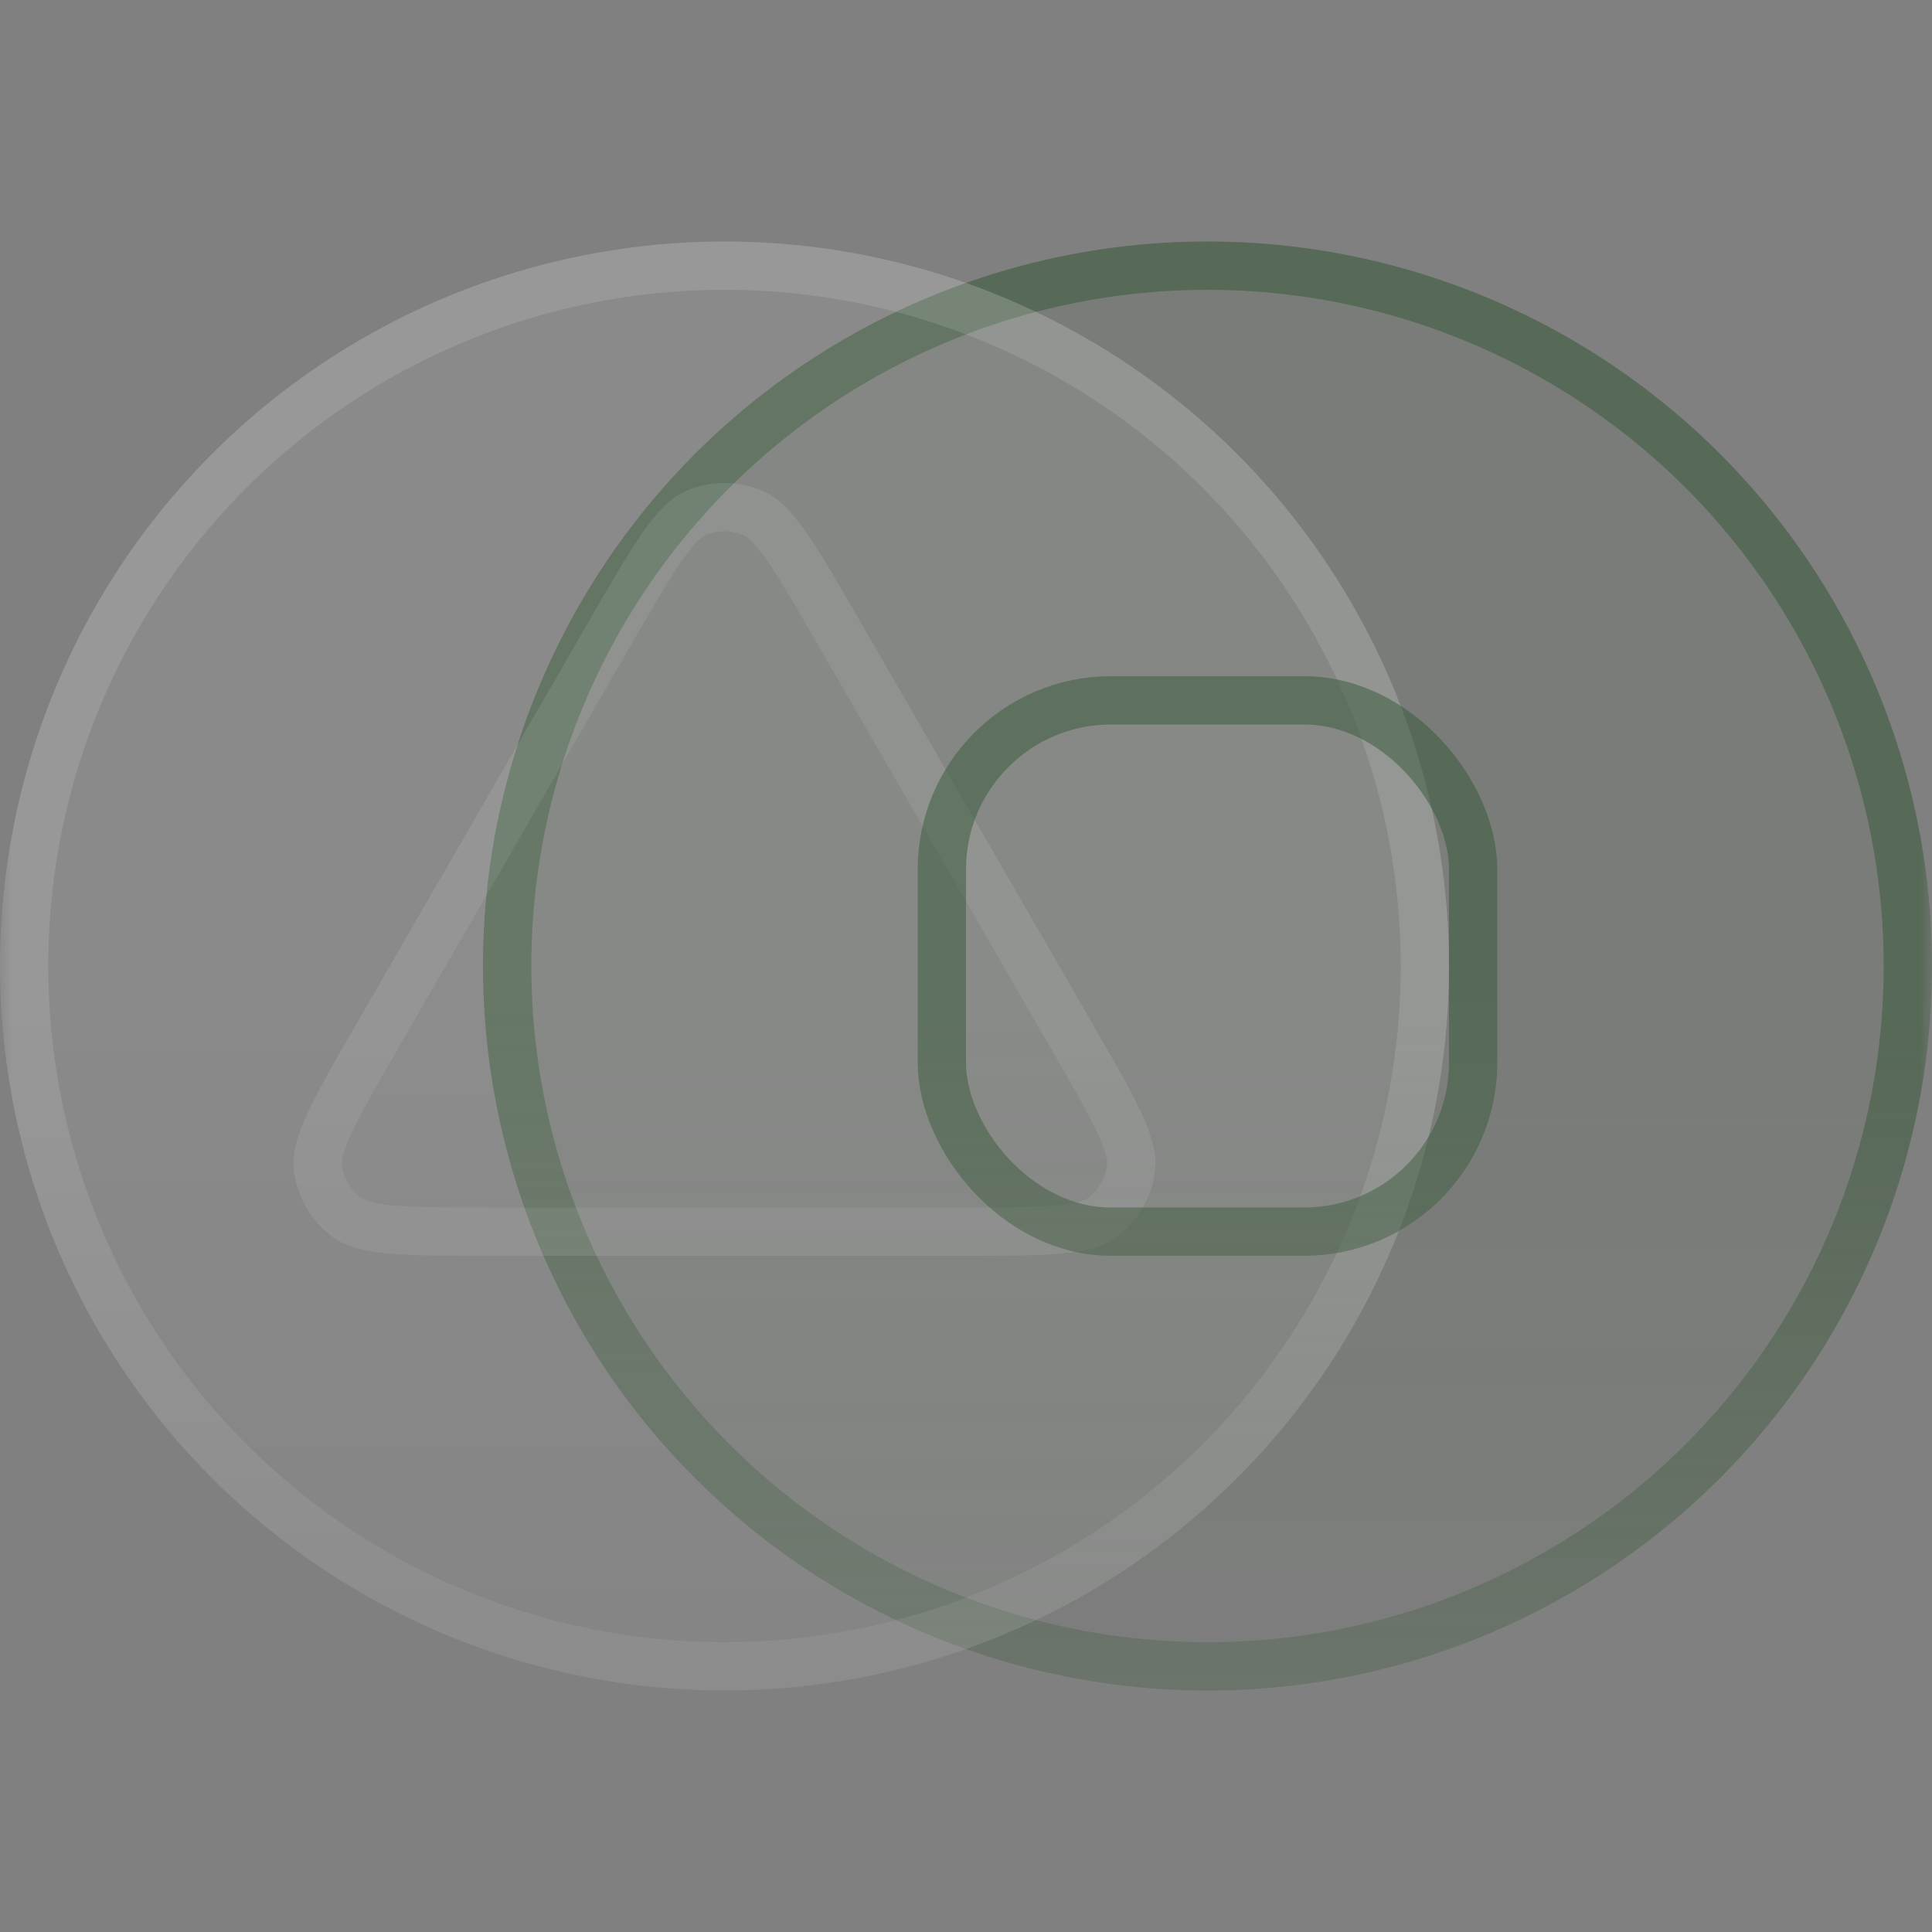 <svg width="80" height="80" viewBox="0 0 80 80" fill="none" xmlns="http://www.w3.org/2000/svg">
<rect x="0" y="0" width="80" height="80" fill="#808080" stroke="none"/>
<mask id="mask0_2414_17993" style="mask-type:alpha" maskUnits="userSpaceOnUse" x="0" y="0" width="80" height="80">
<rect width="80" height="80" fill="#D9D9D9"/>
</mask>
<g mask="url(#mask0_2414_17993)">
<mask id="mask1_2414_17993" style="mask-type:alpha" maskUnits="userSpaceOnUse" x="-20" y="-19" width="120" height="120">
<rect x="-20" y="-19" width="120" height="120" fill="url(#paint0_linear_2414_17993)"/>
</mask>
<g mask="url(#mask1_2414_17993)">
<circle r="30" transform="matrix(-1 0 0 1 50 40)" fill="#305531" fill-opacity="0.08"/>
<circle r="29" transform="matrix(-1 0 0 1 50 40)" stroke="#305531" stroke-opacity="0.48" stroke-width="2"/>
<circle r="30" transform="matrix(-1 0 0 1 30 40)" fill="white" fill-opacity="0.08"/>
<circle r="29" transform="matrix(-1 0 0 1 30 40)" stroke="white" stroke-opacity="0.12" stroke-width="2"/>
<path d="M24.457 25.6C26.276 22.45 27.186 20.874 28.373 20.346C29.409 19.885 30.591 19.885 31.627 20.346C32.814 20.874 33.724 22.45 35.543 25.6L45.242 42.4C47.061 45.55 47.97 47.126 47.834 48.418C47.716 49.545 47.125 50.57 46.208 51.236C45.156 52 43.337 52 39.7 52H20.3C16.663 52 14.844 52 13.793 51.236C12.875 50.57 12.284 49.545 12.165 48.418C12.03 47.126 12.939 45.55 14.758 42.4L24.457 25.6Z" fill="white" fill-opacity="0.02"/>
<path d="M25.323 26.1C26.243 24.508 26.898 23.374 27.469 22.567C28.042 21.755 28.438 21.412 28.78 21.259C29.556 20.913 30.444 20.913 31.22 21.259C31.562 21.412 31.958 21.755 32.531 22.567C33.102 23.374 33.757 24.508 34.676 26.1L44.376 42.9C45.295 44.492 45.949 45.627 46.363 46.525C46.779 47.427 46.879 47.941 46.84 48.314C46.751 49.159 46.308 49.927 45.62 50.427C45.317 50.647 44.822 50.818 43.832 50.909C42.848 50.999 41.538 51 39.7 51H20.3C18.462 51 17.152 50.999 16.168 50.909C15.178 50.818 14.683 50.647 14.38 50.427C13.692 49.927 13.249 49.159 13.16 48.314C13.121 47.941 13.221 47.427 13.637 46.525C14.051 45.627 14.705 44.492 15.624 42.9L25.323 26.1Z" stroke="white" stroke-opacity="0.08" stroke-width="2"/>
<rect x="38" y="28" width="24" height="24" rx="8" fill="white" fill-opacity="0.02"/>
<rect x="39" y="29" width="22" height="22" rx="7" stroke="#305531" stroke-opacity="0.48" stroke-width="2"/>
</g>
</g>
<defs>
<linearGradient id="paint0_linear_2414_17993" x1="40" y1="-19" x2="40" y2="101" gradientUnits="userSpaceOnUse">
<stop offset="0.509"/>
<stop offset="0.973" stop-opacity="0"/>
</linearGradient>
</defs>
</svg>
